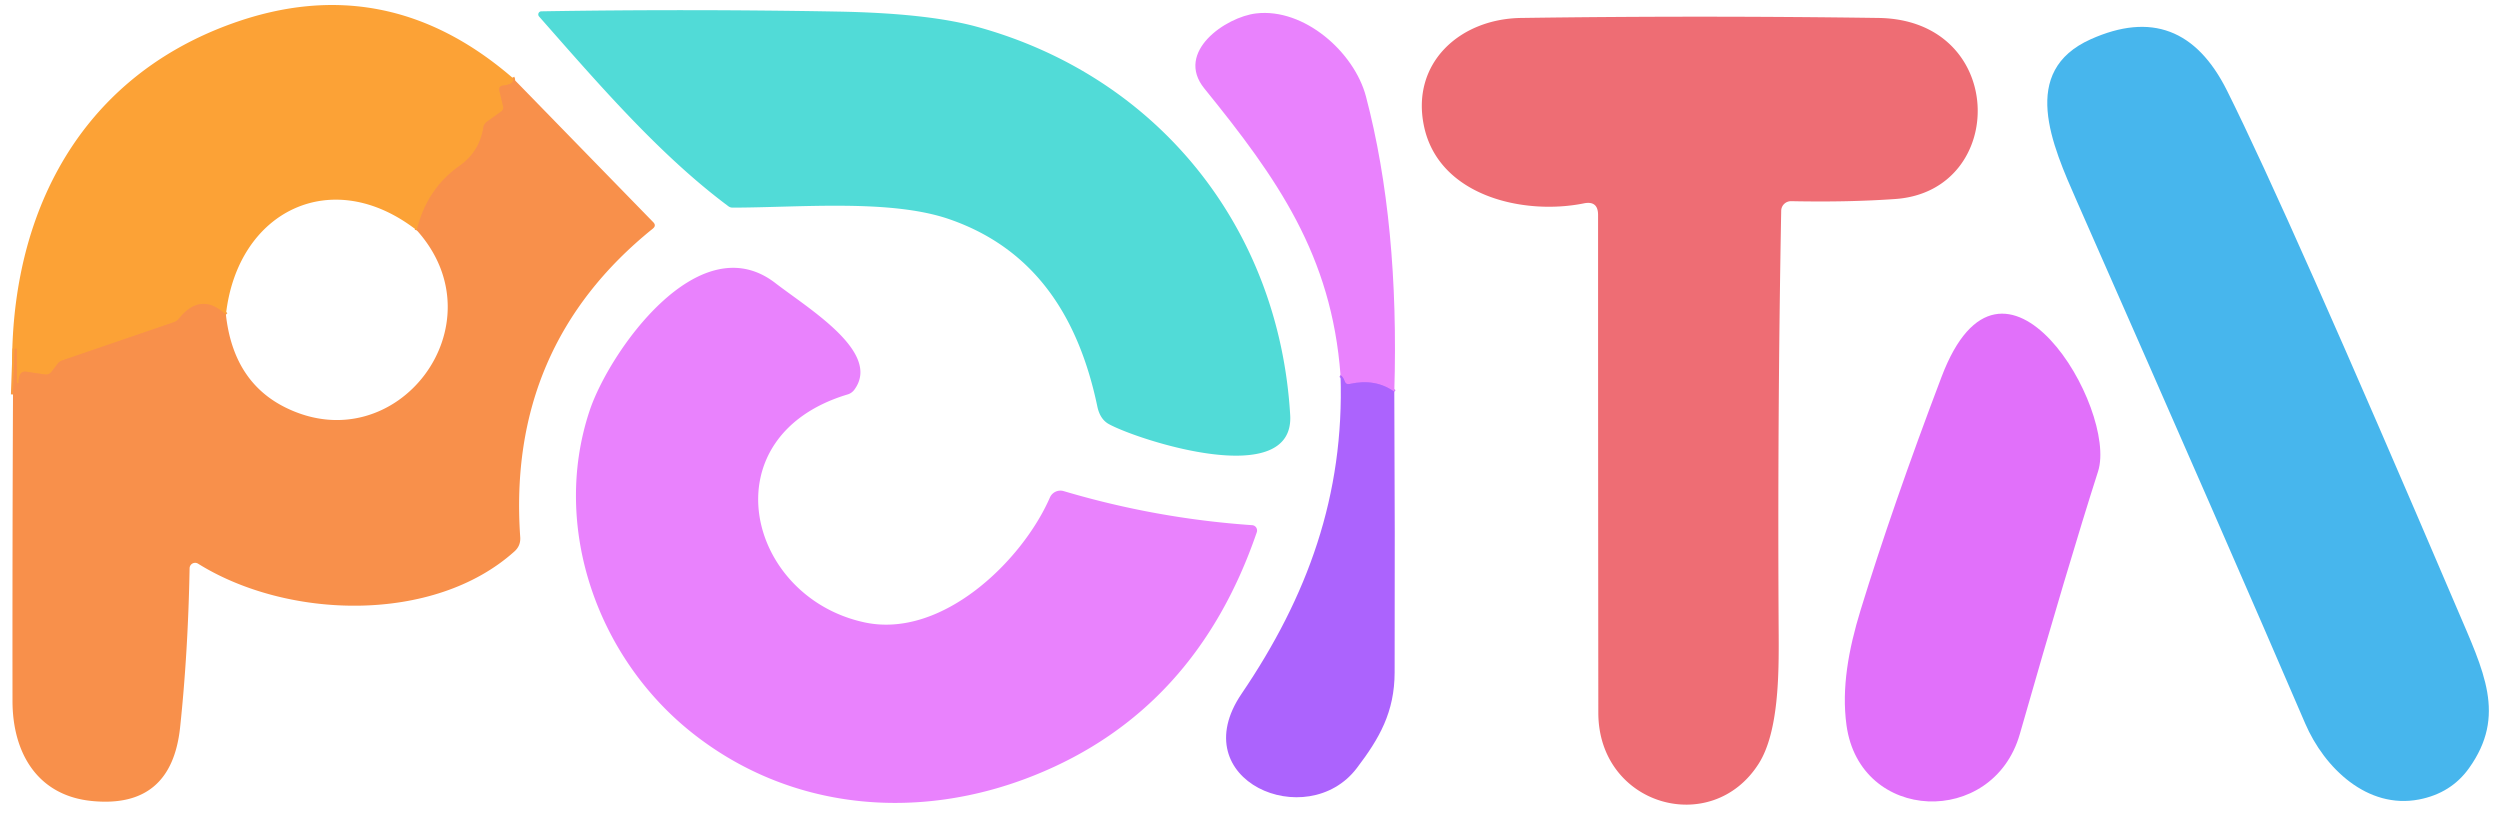 <?xml version="1.0" encoding="UTF-8" standalone="no"?>
<!DOCTYPE svg PUBLIC "-//W3C//DTD SVG 1.1//EN" "http://www.w3.org/Graphics/SVG/1.1/DTD/svg11.dtd">
<svg xmlns="http://www.w3.org/2000/svg" version="1.1" viewBox="0.00 0.00 298.00 97.00">
<g stroke-width="0.50" fill="none" stroke-linecap="butt">
<path stroke="#fa9941" vector-effect="non-scaling-stroke" d="
  M 61.08 9.26
  Q 61.46 10.01 60.00 10.19
  Q 59.39 10.27 59.54 10.86
  L 59.97 12.67
  Q 60.06 13.06 59.74 13.29
  L 58.08 14.48
  Q 57.68 14.76 57.61 15.24
  Q 57.14 18.10 54.78 19.77
  Q 50.88 22.51 49.68 27.45"
/>
<path stroke="#fa9941" vector-effect="non-scaling-stroke" d="
  M 26.93 37.51
  Q 23.95 34.73 21.34 37.97
  Q 21.10 38.28 20.72 38.41
  L 7.43 42.96
  A 1.22 1.19 8.4 0 0 6.86 43.37
  L 6.18 44.27
  Q 5.84 44.72 5.29 44.63
  L 3.14 44.31
  Q 2.52 44.22 2.32 44.82
  Q 2.18 45.21 2.22 45.68
  Q 2.22 45.69 2.17 45.68
  Q 2.15 45.68 2.12 45.68
  A 0.18 0.10 88.7 0 1 2.01 45.50
  L 1.99 41.56
  Q 1.99 41.56 1.91 41.56
  Q 1.88 41.56 1.85 41.56
  A 0.13 0.11 -87.2 0 0 1.74 41.68
  L 1.55 47.02"
/>
<path stroke="#cb73fd" vector-effect="non-scaling-stroke" d="
  M 166.20 46.70
  Q 163.97 45.08 160.87 45.77
  Q 160.44 45.87 160.29 45.45
  Q 160.11 44.92 159.79 44.72"
/>
</g>
<path fill="#fca236" d="
  M 61.08 9.26
  Q 61.46 10.01 60.00 10.19
  Q 59.39 10.27 59.54 10.86
  L 59.97 12.67
  Q 60.06 13.06 59.74 13.29
  L 58.08 14.48
  Q 57.68 14.76 57.61 15.24
  Q 57.14 18.10 54.78 19.77
  Q 50.88 22.51 49.68 27.45
  C 39.59 19.59 28.30 25.11 26.93 37.51
  Q 23.95 34.73 21.34 37.97
  Q 21.10 38.28 20.72 38.41
  L 7.43 42.96
  A 1.22 1.19 8.4 0 0 6.86 43.37
  L 6.18 44.27
  Q 5.84 44.72 5.29 44.63
  L 3.14 44.31
  Q 2.52 44.22 2.32 44.82
  Q 2.18 45.21 2.22 45.68
  Q 2.22 45.69 2.17 45.68
  Q 2.15 45.68 2.12 45.68
  A 0.18 0.10 88.7 0 1 2.01 45.50
  L 1.99 41.56
  Q 1.99 41.56 1.91 41.56
  Q 1.88 41.56 1.85 41.56
  A 0.13 0.11 -87.2 0 0 1.74 41.68
  L 1.55 47.02
  C 0.39 27.28 8.49 9.65 27.76 2.77
  Q 46.01 -3.74 61.08 9.26
  Z"
/>
<path fill="#51dbd7" d="
  M 132.19 50.56
  Q 131.12 49.98 130.80 48.44
  C 128.60 37.94 123.47 29.72 113.22 26.15
  C 106.21 23.70 95.42 24.74 87.32 24.75
  A 0.84 0.83 62.7 0 1 86.83 24.59
  C 78.58 18.45 71.23 9.88 64.26 1.97
  A 0.37 0.37 0.0 0 1 64.53 1.35
  Q 82.13 1.06 99.87 1.38
  Q 110.49 1.57 116.41 3.18
  C 138.02 9.09 152.47 27.14 153.79 49.47
  C 154.33 58.52 135.71 52.48 132.19 50.56
  Z"
/>
<path fill="#e982fd" d="
  M 166.20 46.70
  Q 163.97 45.08 160.87 45.77
  Q 160.44 45.87 160.29 45.45
  Q 160.11 44.92 159.79 44.72
  C 158.72 30.41 152.26 21.28 143.56 10.55
  C 140.01 6.18 146.13 2.02 149.73 1.60
  C 155.45 0.93 161.42 6.20 162.82 11.49
  Q 166.81 26.66 166.20 46.70
  Z"
/>
<path fill="#ee6d74" d="
  M 209.63 91.04
  C 204.02 99.86 190.53 96.04 190.52 84.96
  Q 190.49 55.58 190.49 25.62
  Q 190.49 23.90 188.80 24.24
  C 181.57 25.70 171.45 23.35 169.73 14.99
  C 168.19 7.53 173.99 2.24 181.32 2.14
  Q 202.61 1.84 223.91 2.14
  C 239.30 2.35 239.36 22.75 225.95 23.72
  Q 220.33 24.12 213.51 23.98
  A 1.17 1.16 1.0 0 0 212.32 25.12
  Q 211.86 50.17 212.02 75.75
  C 212.04 80.19 212.05 87.25 209.63 91.04
  Z"
/>
<path fill="#47b6ed" d="
  M 294.31 91.56
  Q 292.17 94.56 288.34 95.30
  C 282.20 96.48 277.07 91.56 274.78 86.24
  Q 265.82 65.39 247.58 24.03
  C 244.58 17.21 240.69 8.51 249.21 4.68
  Q 259.99 -0.15 265.46 10.80
  Q 272.71 25.32 292.85 72.48
  C 296.08 80.05 298.80 85.27 294.31 91.56
  Z"
/>
<path fill="#f8904b" d="
  M 61.08 9.26
  L 77.87 26.49
  Q 78.26 26.89 77.82 27.25
  Q 60.42 41.27 62.01 64.01
  Q 62.09 65.05 61.31 65.74
  C 51.69 74.37 34.27 73.84 23.61 67.19
  A 0.66 0.66 0.0 0 0 22.60 67.74
  Q 22.42 77.73 21.47 86.69
  Q 20.44 96.41 10.96 95.48
  C 4.51 94.85 1.50 89.81 1.49 83.57
  Q 1.47 65.27 1.55 47.02
  L 1.74 41.68
  A 0.13 0.11 -87.2 0 1 1.85 41.56
  Q 1.88 41.56 1.91 41.56
  Q 1.99 41.56 1.99 41.56
  L 2.01 45.50
  A 0.18 0.10 88.7 0 0 2.12 45.68
  Q 2.15 45.68 2.17 45.68
  Q 2.22 45.69 2.22 45.68
  Q 2.18 45.21 2.32 44.82
  Q 2.52 44.22 3.14 44.31
  L 5.29 44.63
  Q 5.84 44.72 6.18 44.27
  L 6.86 43.37
  A 1.22 1.19 8.4 0 1 7.43 42.96
  L 20.72 38.41
  Q 21.10 38.28 21.34 37.97
  Q 23.95 34.73 26.93 37.51
  Q 27.81 45.49 34.02 48.57
  C 47.26 55.13 59.81 38.69 49.68 27.45
  Q 50.88 22.51 54.78 19.77
  Q 57.14 18.10 57.61 15.24
  Q 57.68 14.76 58.08 14.48
  L 59.74 13.29
  Q 60.06 13.06 59.97 12.67
  L 59.54 10.86
  Q 59.39 10.27 60.00 10.19
  Q 61.46 10.01 61.08 9.26
  Z"
/>
<path fill="#e982fd" d="
  M 103.06 74.19
  C 112.29 76.17 121.86 66.85 125.15 59.30
  A 1.37 1.37 0.0 0 1 126.79 58.54
  Q 137.80 61.81 149.25 62.60
  A 0.64 0.63 -79.1 0 1 149.81 63.44
  Q 142.53 84.70 123.32 92.41
  C 109.44 97.99 94.06 96.64 82.32 87.21
  C 71.08 78.18 65.72 62.65 70.28 48.96
  C 72.57 42.06 83.25 26.67 92.42 33.74
  C 96.43 36.84 105.11 42.02 101.84 46.45
  A 1.55 1.52 -80.2 0 1 101.06 47.01
  C 84.39 52.00 88.91 71.15 103.06 74.19
  Z"
/>
<path fill="#e170fa" d="
  M 231.43 44.93
  C 238.77 25.56 252.46 48.75 250.09 56.19
  Q 246.54 67.29 240.76 87.51
  C 237.57 98.64 221.69 98.11 220.10 86.43
  C 219.50 82.03 220.34 77.43 221.78 72.73
  Q 225.58 60.35 231.43 44.93
  Z"
/>
<path fill="#ac63fd" d="
  M 159.79 44.72
  Q 160.11 44.92 160.29 45.45
  Q 160.44 45.87 160.87 45.77
  Q 163.97 45.08 166.20 46.70
  Q 166.29 63.46 166.24 80.14
  C 166.23 84.89 164.43 88.01 161.73 91.56
  C 155.81 99.34 140.97 93.03 148.00 82.69
  C 155.85 71.13 160.27 59.06 159.79 44.72
  Z"
/>
</svg>
